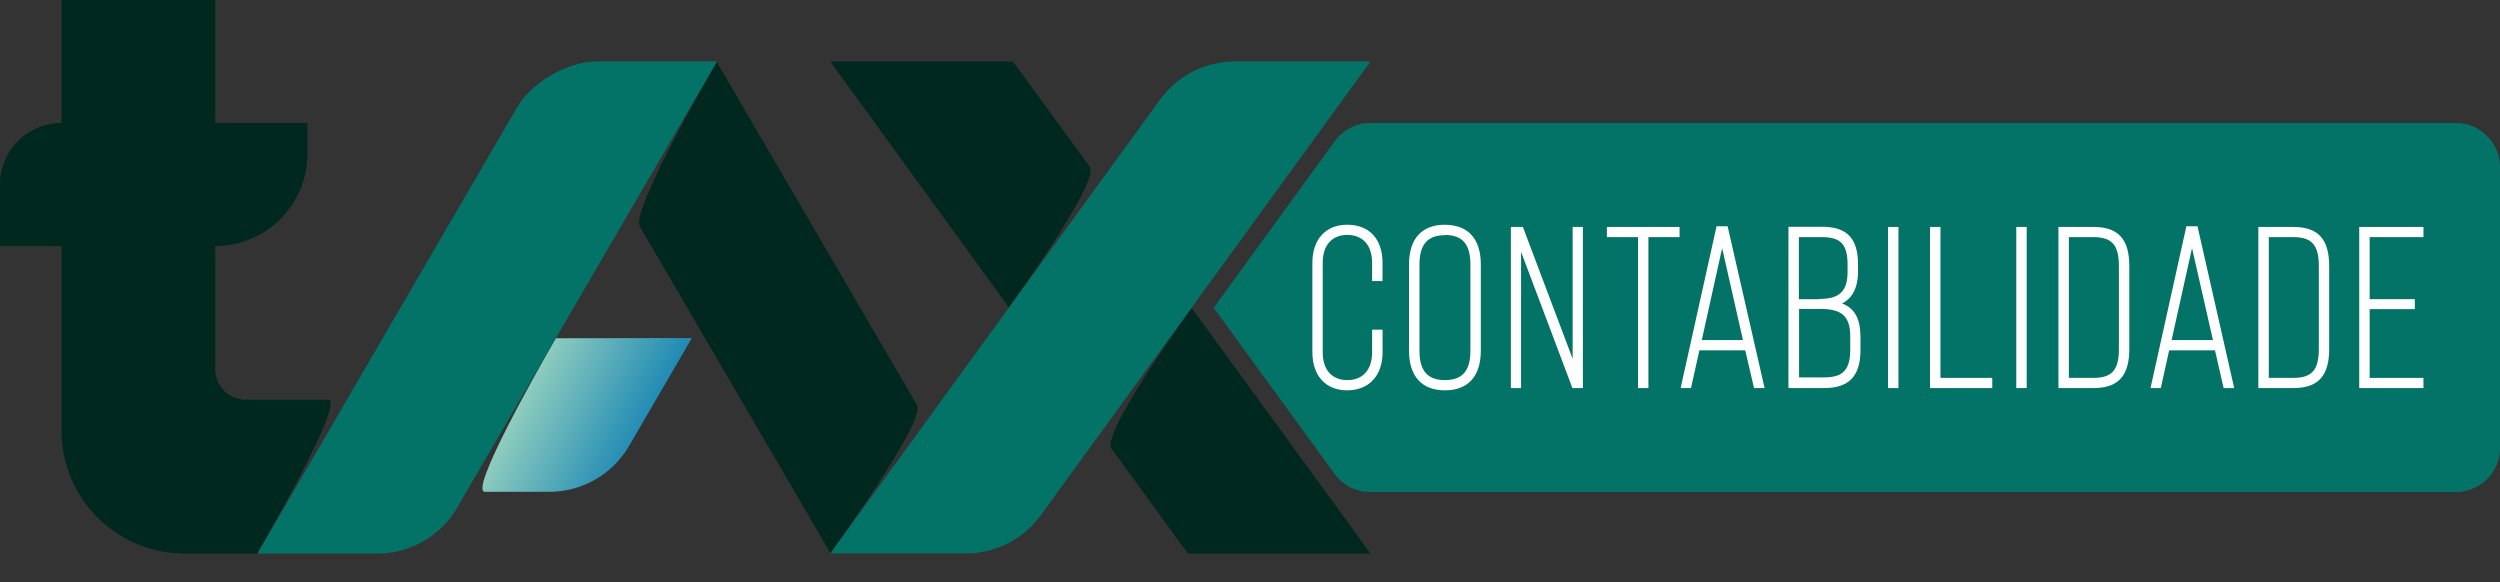 <svg xmlns="http://www.w3.org/2000/svg" xmlns:xlink="http://www.w3.org/1999/xlink" viewBox="0 0 451.66 105.21"><rect x="0" y="0" width="451.66" height="105.21" fill="#333333" stroke="none"/><defs><style>.cls-1{fill:none;}.cls-2{clip-path:url(#clip-path);}.cls-3{fill:#037367;}.cls-4{fill:#00281f;}.cls-5{clip-path:url(#clip-path-2);}.cls-6{fill:url(#Gradiente_sem_nome);}.cls-7{fill:#fff;}</style><clipPath id="clip-path" transform="translate(-23.11 -22.22)"><rect class="cls-1" width="496.99" height="144.44"/></clipPath><clipPath id="clip-path-2" transform="translate(-23.11 -22.22)"><path class="cls-1" d="M123.52,83.33l-.08.15,0,0-.13.24-.33.56c-2.84,5-15.22,26.79-12.26,26.79h11.63a16.66,16.66,0,0,0,14.41-8.28l11.35-19.5Z"/></clipPath><linearGradient id="Gradiente_sem_nome" y1="144.47" x2="1" y2="144.47" gradientTransform="matrix(0, -24.83, -24.83, 0, 3715.57, 111.82)" gradientUnits="userSpaceOnUse"><stop offset="0" stop-color="#1081b3"/><stop offset="1" stop-color="#8ccbbe"/></linearGradient></defs><g id="Camada_2" data-name="Camada 2"><g id="Camada_1-2" data-name="Camada 1"><g class="cls-2"><path class="cls-3" d="M466.77,44.44H270.71a8,8,0,0,0-6.47,3.3L242.38,77.83l21.84,30a8,8,0,0,0,6.47,3.29H466.77a8,8,0,0,0,8-8V52.44a8,8,0,0,0-8-8" transform="translate(-23.11 -22.22)"/><path class="cls-4" d="M82.44,94.44H67.55A5.54,5.54,0,0,1,62,88.89V66.67A16.68,16.68,0,0,0,78.66,50V44.44H62V22.22H34.22V44.44h0A11.11,11.11,0,0,0,23.11,55.56V66.67H34.22V100a22.22,22.22,0,0,0,22.22,22.22H69.61l0-.06.06-.12.15-.25.46-.81.14-.23c3.28-5.74,14.85-26.31,12-26.31" transform="translate(-23.11 -22.22)"/></g><g class="cls-5"><rect class="cls-6" x="106.37" y="72.94" width="43.07" height="48.56" transform="translate(-39.89 144.83) rotate(-63)"/></g><g class="cls-2"><path class="cls-4" d="M174,121c-.11.17-.22.31-.31.44l-.05.06-.26.35-.09.14-.13.18,0,0a0,0,0,0,1,0,0h0L138.67,63.08v0c-1.42-2.6,10.54-23.74,13.37-28.69a1.19,1.19,0,0,0,.09-.15l.15-.26,0-.09c.13-.23.23-.38.28-.46l0-.08L188.8,95.44a.14.14,0,0,1,0,.06c1.25,2.69-11.35,20.62-14.82,25.49" transform="translate(-23.11 -22.22)"/><path class="cls-3" d="M152.64,33.33,105.7,113.94a16.65,16.65,0,0,1-14.4,8.28H69.61l46.92-80.61c2.65-4.55,9.14-8.28,14.41-8.28Z" transform="translate(-23.11 -22.22)"/><path class="cls-4" d="M220,52.36C221.68,54.73,209,72.69,206,76.9l-.15.2-.23.32-.09.13a1.5,1.5,0,0,0-.15.21l0,0L173.11,33.33h33Z" transform="translate(-23.11 -22.22)"/><path class="cls-4" d="M270.71,122.22h-33l-13.82-19v0c-1.66-2.44,10.93-20.32,13.93-24.52l.15-.21.23-.32.06-.09.15-.21,0,0Z" transform="translate(-23.11 -22.22)"/><path class="cls-3" d="M270.71,33.33l-59.59,82a16.63,16.63,0,0,1-13.48,6.87H173.11l59.59-82a16.68,16.68,0,0,1,13.48-6.87Z" transform="translate(-23.11 -22.22)"/><path class="cls-7" d="M205.89,77.1l-.23.32Z" transform="translate(-23.11 -22.22)"/><path class="cls-7" d="M238.17,78.13l-.23.32.23-.32" transform="translate(-23.11 -22.22)"/><path class="cls-7" d="M266.49,62.82c-3.88,0-6.28,2.64-6.28,6.88V85.85c0,4.25,2.4,6.89,6.28,6.89s6.4-2.58,6.4-6.89V81.78H271v4.11c0,3.13-1.68,5-4.48,5s-4.44-1.87-4.44-5V69.66c0-3.13,1.66-5,4.44-5s4.48,1.87,4.48,5V73h1.88V69.7c0-4.31-2.39-6.88-6.4-6.88" transform="translate(-23.11 -22.22)"/><path class="cls-7" d="M284.16,62.82c-4.19,0-6.49,2.54-6.49,7.17V85.57c0,4.62,2.3,7.17,6.49,7.17s6.48-2.55,6.48-7.17V70c0-4.63-2.3-7.17-6.48-7.17m0,1.84c3.14,0,4.6,1.68,4.6,5.29V85.61c0,3.6-1.46,5.28-4.6,5.28s-4.6-1.68-4.6-5.28V70c0-3.61,1.46-5.29,4.6-5.29" transform="translate(-23.11 -22.22)"/><polygon class="cls-7" points="284.12 64.82 275.13 41 272.96 41 272.96 70.11 274.8 70.11 274.8 45.49 284.08 70.11 285.97 70.11 285.97 41 284.12 41 284.12 64.82"/><polygon class="cls-7" points="290.31 42.84 295.93 42.84 295.93 70.11 297.81 70.11 297.81 42.84 303.44 42.84 303.44 41 290.31 41 290.31 42.84"/><path class="cls-7" d="M333.23,63.1l-6.49,29.23h1.87l1.52-6.82h8.28L340,92.33h1.91L335.23,63.1Zm-2.67,20.56,3.68-16.61L338,83.66Z" transform="translate(-23.11 -22.22)"/><path class="cls-7" d="M355.91,77.05c1.53-.78,2.88-2.43,2.88-5.78V70c0-4.71-2-6.81-6.49-6.81h-6.08V92.33h6.48c4.45,0,6.53-2.17,6.53-6.84V83.16c0-3.3-1-5.24-3.32-6.11m-4.05-.78H348.1V65.06h4.16c3.43,0,4.64,1.32,4.64,5v1.28c0,3.47-1.46,4.88-5,4.88m-3.76,1.81h3.8c4,0,5.44,1.36,5.44,5v2.37c0,3.6-1.3,5-4.64,5h-4.6Z" transform="translate(-23.11 -22.22)"/><rect class="cls-7" x="341.1" y="41" width="1.88" height="29.11"/><polygon class="cls-7" points="350.57 41 348.69 41 348.69 70.11 359.93 70.11 359.93 68.27 350.57 68.27 350.57 41"/><rect class="cls-7" x="364.27" y="41" width="1.88" height="29.11"/><path class="cls-7" d="M401.29,63.22H395V92.33h6.32c4.48,0,6.48-2.18,6.48-7.08V70.31c0-4.9-2-7.09-6.48-7.09m-4.44,1.84h4.44c3.35,0,4.6,1.43,4.6,5.25V85.25c0,3.82-1.25,5.24-4.6,5.24h-4.44Z" transform="translate(-23.11 -22.22)"/><path class="cls-7" d="M418.11,63.1l-6.48,29.23h1.86L415,85.51h8.28l1.56,6.82h1.91L420.12,63.1Zm-2.67,20.56,3.69-16.61,3.78,16.61Z" transform="translate(-23.11 -22.22)"/><path class="cls-7" d="M437.43,63.22h-6.32V92.33h6.32c4.48,0,6.48-2.18,6.48-7.08V70.31c0-4.9-2-7.09-6.48-7.09M433,65.06h4.44c3.35,0,4.6,1.43,4.6,5.25V85.25c0,3.82-1.25,5.24-4.6,5.24H433Z" transform="translate(-23.11 -22.22)"/><polygon class="cls-7" points="437.83 42.84 437.83 41 426.23 41 426.23 70.11 437.83 70.11 437.83 68.27 428.11 68.27 428.11 55.85 436.27 55.85 436.27 54.05 428.11 54.05 428.11 42.84 437.83 42.84"/></g></g></g></svg>